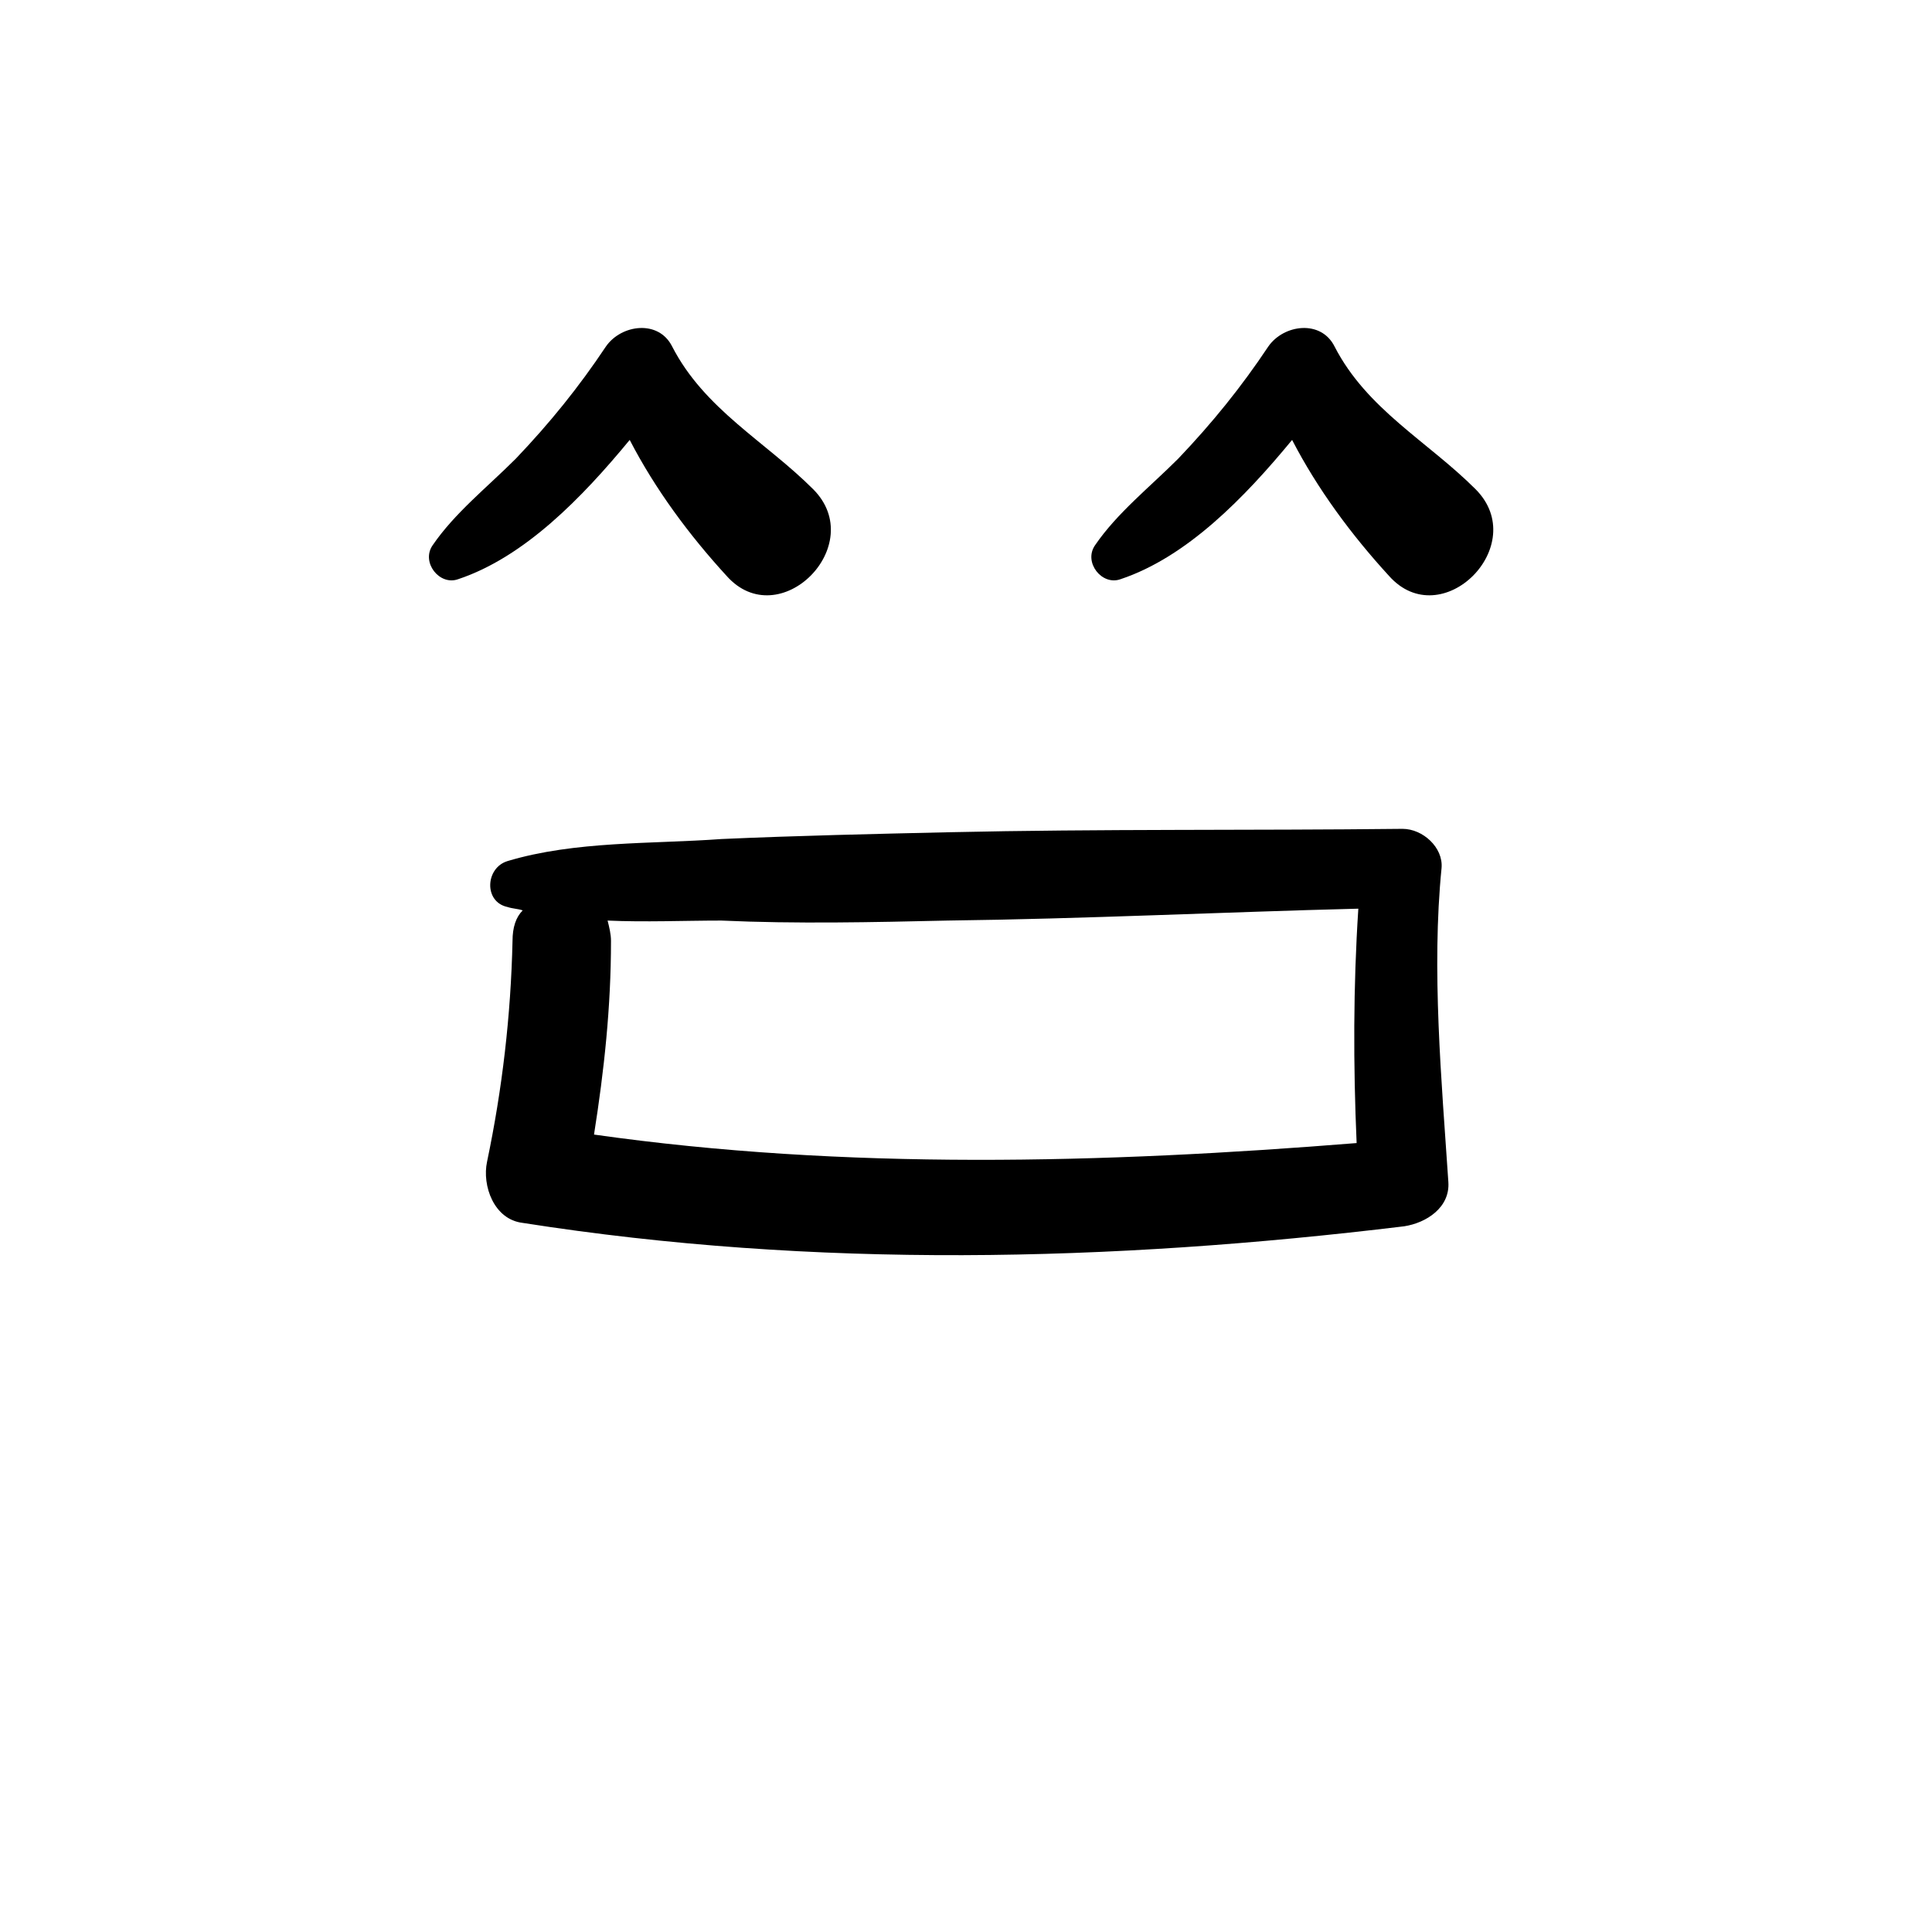 <?xml version="1.0" encoding="UTF-8"?>
<svg width="700pt" height="700pt" version="1.1" viewBox="0 0 700 700" xmlns="http://www.w3.org/2000/svg" xmlns:xlink="http://www.w3.org/1999/xlink">
 <g>
  <path d="m166 209.85c24-8 44.922-29.539 62.152-50.461 9.23 17.848 21.539 34.461 35.078 49.23 19.078 21.539 51.691-11.078 31.383-31.383-17.23-17.23-39.383-28.922-51.078-51.691-4.922-9.848-18.461-8-24 0-9.844 14.766-20.305 27.688-32.613 40.609-10.461 10.461-22.152 19.691-30.152 31.383-4.309 6.156 2.461 14.773 9.23 12.312z"/>
  <path d="m406 209.85c24-8 44.922-29.539 62.152-50.461 9.23 17.848 21.539 34.461 35.078 49.23 19.078 21.539 51.691-11.078 31.383-31.383-17.23-17.23-39.383-28.922-51.078-51.691-4.922-9.848-18.461-8-24 0-9.844 14.766-20.305 27.688-32.613 40.609-10.461 10.461-22.152 19.691-30.152 31.383-4.309 6.156 2.461 14.773 9.23 12.312z"/>
  <path d="m183.85 312c-8 2.461-8.617 14.77 0 16.617 1.848 0.617 3.691 0.617 5.539 1.23-2.461 2.461-3.691 6.152-3.691 11.078-0.617 27.078-3.691 53.539-9.23 80-1.848 8.617 2.461 20.922 12.922 22.152 105.85 16.617 212.92 14.152 319.38 1.23 8-1.23 16.617-6.769 16-16-2.461-36.922-6.152-76.922-2.461-113.85 0.617-7.383-6.769-14.152-14.152-14.152-54.77 0.617-109.54 0-164.31 1.23-27.078 0.617-54.77 1.23-82.461 2.461-25.234 1.848-52.926 0.617-77.539 8zm159.38 21.539c49.848-0.617 99.691-3.078 148.92-4.309-1.848 28.309-1.848 56.617-0.617 84.922-91.691 7.383-185.23 9.848-276.31-3.078 3.691-23.383 6.152-46.152 6.152-70.152 0-2.461-0.617-4.922-1.23-7.383 13.539 0.617 27.691 0 41.23 0 27.082 1.23 54.773 0.613 81.852 0z"/>





































 </g>
</svg>
